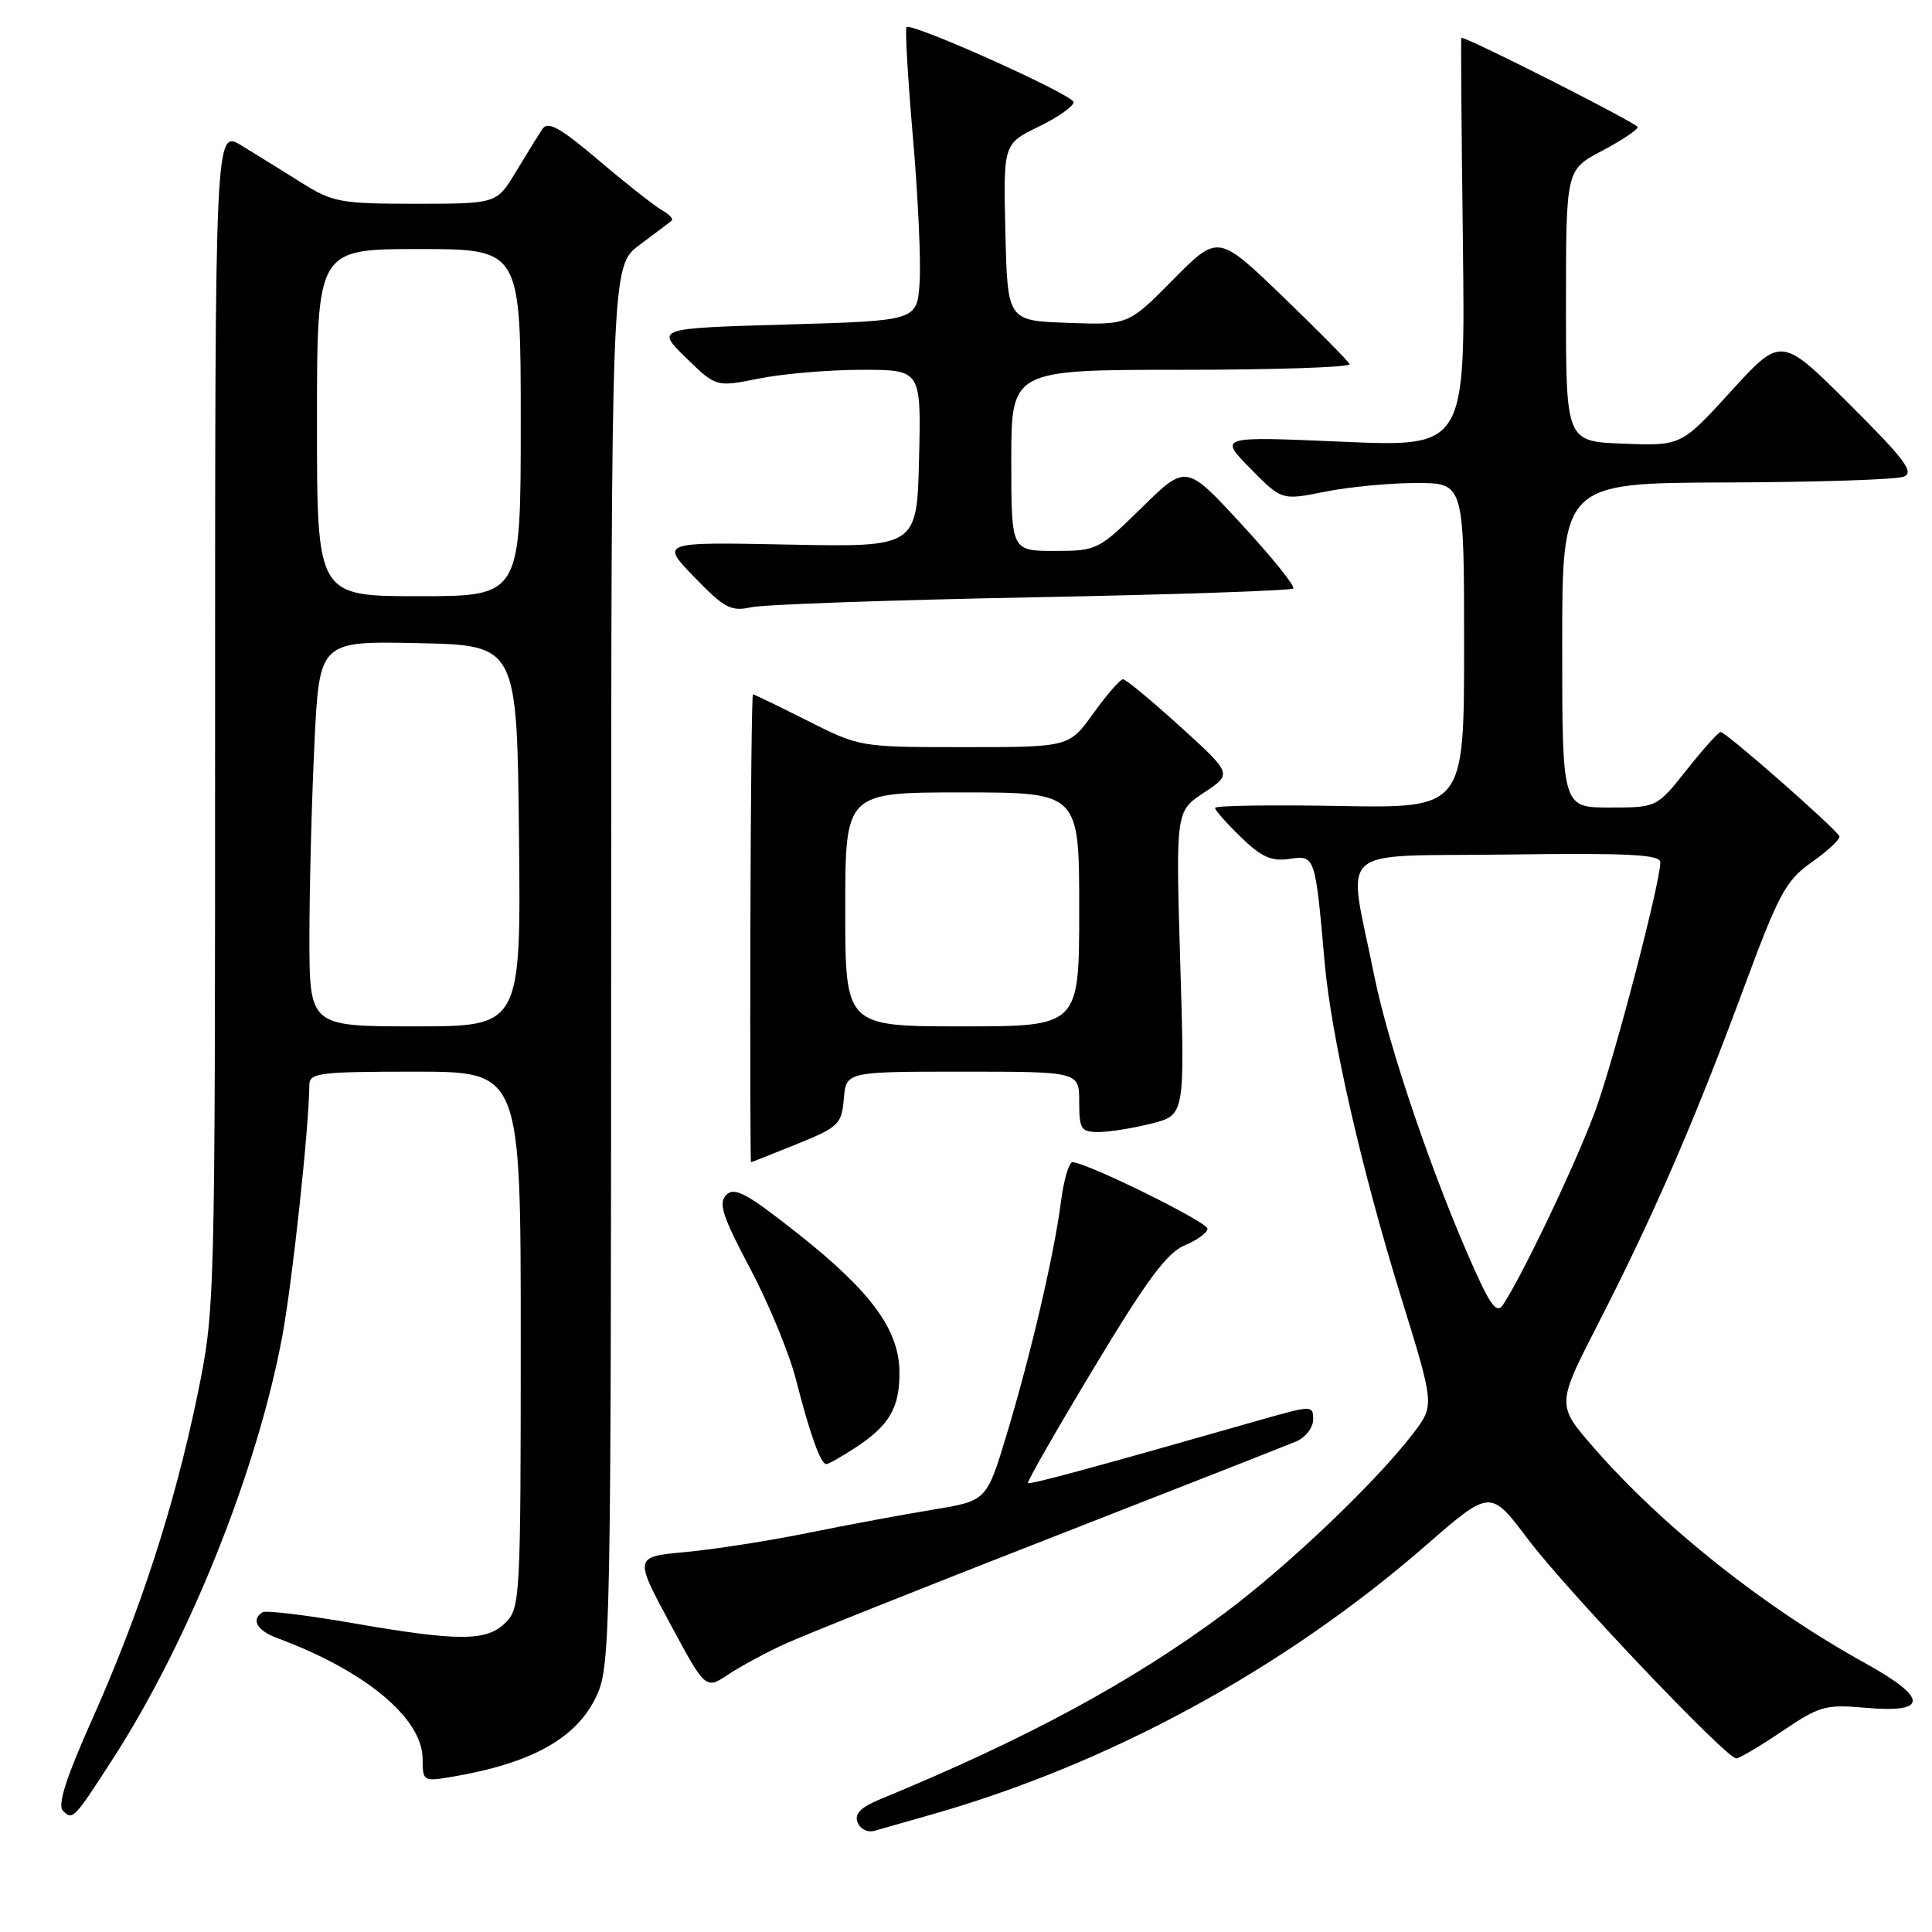 <?xml version="1.0" encoding="UTF-8" standalone="no"?>
<!DOCTYPE svg PUBLIC "-//W3C//DTD SVG 1.1//EN" "http://www.w3.org/Graphics/SVG/1.1/DTD/svg11.dtd" >
<svg xmlns="http://www.w3.org/2000/svg" xmlns:xlink="http://www.w3.org/1999/xlink" version="1.1" viewBox="0 0 256 256">
 <g >
 <path fill="currentColor"
d=" M 123.21 240.50 C 146.93 233.78 170.07 221.20 188.99 204.73 C 197.48 197.34 197.48 197.34 202.44 203.92 C 207.52 210.67 228.74 233.00 230.06 233.00 C 230.47 233.00 233.21 231.38 236.15 229.39 C 241.11 226.04 241.91 225.82 247.18 226.29 C 255.53 227.04 255.53 225.02 247.20 220.41 C 233.82 213.02 220.34 202.32 211.19 191.83 C 206.24 186.16 206.24 186.16 211.78 175.36 C 219.04 161.20 224.55 148.51 230.98 131.14 C 235.73 118.32 236.60 116.70 240.09 114.23 C 242.22 112.73 243.85 111.19 243.73 110.82 C 243.43 109.94 228.71 97.00 228.00 97.00 C 227.70 97.00 225.68 99.25 223.50 102.00 C 219.54 107.00 219.54 107.00 213.27 107.00 C 207.00 107.00 207.00 107.00 207.00 85.50 C 207.00 64.00 207.00 64.00 228.75 63.93 C 240.71 63.89 251.29 63.55 252.26 63.16 C 253.70 62.59 252.40 60.87 245.01 53.51 C 236.02 44.56 236.02 44.56 229.39 51.82 C 222.77 59.08 222.77 59.08 215.13 58.79 C 207.50 58.50 207.50 58.50 207.50 40.50 C 207.50 22.50 207.50 22.50 212.25 20.00 C 214.86 18.62 217.00 17.20 217.00 16.84 C 217.00 16.36 194.58 5.00 193.63 5.00 C 193.56 5.00 193.65 17.20 193.84 32.12 C 194.17 59.24 194.17 59.24 177.84 58.53 C 161.50 57.82 161.50 57.82 165.67 62.07 C 169.84 66.31 169.84 66.31 175.59 65.15 C 178.75 64.52 184.18 64.00 187.67 64.00 C 194.00 64.00 194.00 64.00 194.00 85.55 C 194.00 107.09 194.00 107.09 177.50 106.80 C 168.42 106.63 161.00 106.75 161.00 107.05 C 161.00 107.36 162.54 109.10 164.43 110.93 C 167.15 113.57 168.47 114.16 170.87 113.81 C 174.26 113.31 174.27 113.33 175.52 127.50 C 176.38 137.32 180.42 155.00 185.64 171.85 C 190.08 186.20 190.08 186.20 187.32 189.85 C 182.45 196.27 170.59 207.57 162.13 213.85 C 149.90 222.91 135.97 230.44 116.76 238.35 C 114.05 239.47 113.19 240.32 113.63 241.47 C 113.97 242.36 114.96 242.85 115.87 242.59 C 116.77 242.33 120.07 241.39 123.21 240.50 Z  M 14.99 233.00 C 25.06 217.39 34.14 194.72 37.42 176.96 C 38.76 169.71 40.96 149.23 40.99 143.75 C 41.00 142.17 42.34 142.00 55.00 142.00 C 69.00 142.00 69.00 142.00 69.00 177.50 C 69.00 211.67 68.92 213.08 67.00 215.00 C 64.49 217.51 60.85 217.52 46.54 215.04 C 40.51 214.00 35.22 213.36 34.79 213.63 C 33.22 214.60 34.06 216.07 36.75 217.06 C 48.40 221.37 56.00 227.69 56.00 233.08 C 56.00 236.00 56.11 236.07 59.75 235.46 C 70.53 233.65 76.51 230.29 79.10 224.60 C 80.87 220.70 80.96 216.01 80.98 127.87 C 81.00 35.24 81.00 35.24 84.75 32.45 C 86.81 30.91 88.72 29.48 88.99 29.25 C 89.26 29.03 88.70 28.41 87.74 27.87 C 86.78 27.33 83.02 24.38 79.40 21.30 C 74.17 16.87 72.61 16.00 71.87 17.10 C 71.35 17.87 69.78 20.41 68.37 22.75 C 65.81 27.00 65.81 27.00 55.10 27.00 C 45.11 27.00 44.09 26.81 39.95 24.21 C 37.50 22.67 33.92 20.46 32.00 19.28 C 28.50 17.15 28.50 17.15 28.50 95.32 C 28.50 173.50 28.50 173.50 26.13 185.00 C 23.12 199.55 18.57 213.57 12.24 227.76 C 8.74 235.60 7.59 239.19 8.34 239.94 C 9.63 241.23 9.77 241.10 14.99 233.00 Z  M 104.00 217.83 C 106.47 216.70 122.22 210.41 139.00 203.86 C 155.78 197.31 170.51 191.52 171.75 191.00 C 172.99 190.47 174.00 189.17 174.00 188.10 C 174.00 186.18 173.89 186.19 166.75 188.22 C 145.05 194.42 136.47 196.75 136.21 196.51 C 136.05 196.37 139.98 189.50 144.95 181.25 C 151.96 169.59 154.64 165.98 156.99 165.01 C 158.64 164.32 160.00 163.33 160.00 162.81 C 160.00 161.92 143.92 154.00 142.11 154.00 C 141.64 154.00 140.95 156.36 140.58 159.25 C 139.68 166.25 136.58 179.52 133.36 190.18 C 130.73 198.87 130.73 198.87 123.61 200.04 C 119.70 200.68 112.28 202.06 107.11 203.11 C 101.95 204.16 94.64 205.30 90.88 205.65 C 84.03 206.28 84.03 206.28 88.76 215.08 C 93.49 223.88 93.49 223.88 96.50 221.88 C 98.15 220.78 101.53 218.96 104.00 217.83 Z  M 113.41 191.78 C 117.88 188.85 119.24 186.47 119.18 181.72 C 119.10 176.14 115.39 171.11 105.76 163.49 C 98.98 158.13 97.34 157.24 96.25 158.32 C 95.16 159.41 95.70 161.10 99.39 168.07 C 101.85 172.71 104.58 179.32 105.46 182.77 C 107.34 190.11 108.74 194.00 109.49 194.00 C 109.79 194.00 111.55 193.00 113.41 191.78 Z  M 105.58 151.60 C 111.13 149.35 111.52 148.97 111.81 145.60 C 112.12 142.00 112.12 142.00 127.56 142.00 C 143.00 142.00 143.00 142.00 143.00 146.00 C 143.00 149.62 143.24 150.00 145.56 150.00 C 146.96 150.00 150.11 149.50 152.56 148.88 C 157.00 147.76 157.00 147.76 156.39 127.63 C 155.79 107.50 155.79 107.50 159.54 105.02 C 163.29 102.55 163.29 102.55 156.39 96.28 C 152.60 92.84 149.19 90.01 148.81 90.01 C 148.43 90.00 146.67 92.03 144.89 94.50 C 141.66 99.00 141.66 99.00 127.81 99.00 C 113.96 99.00 113.94 99.00 107.00 95.50 C 103.18 93.58 99.93 92.00 99.77 92.00 C 99.62 92.00 99.47 105.95 99.43 123.00 C 99.39 140.05 99.43 154.00 99.51 154.00 C 99.59 154.00 102.32 152.92 105.58 151.60 Z  M 136.67 79.15 C 155.46 78.79 171.07 78.26 171.36 77.98 C 171.65 77.69 168.57 73.86 164.52 69.48 C 157.17 61.50 157.17 61.50 151.30 67.25 C 145.55 72.90 145.34 73.00 139.72 73.00 C 134.00 73.00 134.00 73.00 134.00 61.00 C 134.00 49.00 134.00 49.00 156.58 49.00 C 169.00 49.00 179.02 48.66 178.83 48.25 C 178.65 47.84 174.65 43.80 169.95 39.27 C 161.40 31.04 161.40 31.04 155.45 37.05 C 149.50 43.07 149.50 43.07 141.50 42.78 C 133.50 42.50 133.50 42.50 133.22 30.78 C 132.94 19.07 132.94 19.07 137.63 16.78 C 140.21 15.53 142.29 14.06 142.25 13.53 C 142.19 12.55 120.83 2.96 120.12 3.59 C 119.91 3.78 120.29 10.36 120.97 18.22 C 121.65 26.07 122.05 34.75 121.85 37.50 C 121.50 42.50 121.50 42.50 104.20 43.00 C 86.90 43.50 86.90 43.50 90.89 47.40 C 94.89 51.30 94.89 51.30 100.61 50.15 C 103.76 49.52 109.87 49.00 114.20 49.00 C 122.06 49.00 122.06 49.00 121.78 60.75 C 121.50 72.50 121.50 72.50 104.50 72.16 C 87.50 71.82 87.50 71.82 92.00 76.47 C 95.97 80.58 96.86 81.05 99.50 80.47 C 101.15 80.10 117.88 79.51 136.67 79.15 Z  M 195.47 168.44 C 189.99 156.30 183.97 138.65 182.08 129.22 C 178.56 111.62 176.45 113.54 199.75 113.23 C 215.80 113.01 220.00 113.23 220.00 114.25 C 220.00 116.96 214.03 139.82 211.45 147.00 C 209.05 153.66 201.73 169.06 199.12 172.94 C 198.37 174.05 197.53 173.01 195.47 168.44 Z  M 41.00 124.16 C 41.00 117.65 41.30 106.16 41.66 98.63 C 42.31 84.94 42.31 84.94 55.41 85.22 C 68.50 85.50 68.50 85.50 68.77 110.75 C 69.03 136.00 69.03 136.00 55.02 136.00 C 41.00 136.00 41.00 136.00 41.00 124.16 Z  M 42.00 56.00 C 42.00 33.00 42.00 33.00 55.50 33.00 C 69.00 33.00 69.00 33.00 69.00 56.00 C 69.00 79.00 69.00 79.00 55.50 79.00 C 42.00 79.00 42.00 79.00 42.00 56.00 Z  M 112.00 120.50 C 112.00 105.00 112.00 105.00 127.50 105.00 C 143.00 105.00 143.00 105.00 143.00 120.50 C 143.00 136.00 143.00 136.00 127.50 136.00 C 112.00 136.00 112.00 136.00 112.00 120.50 Z "/>
</g>
</svg>